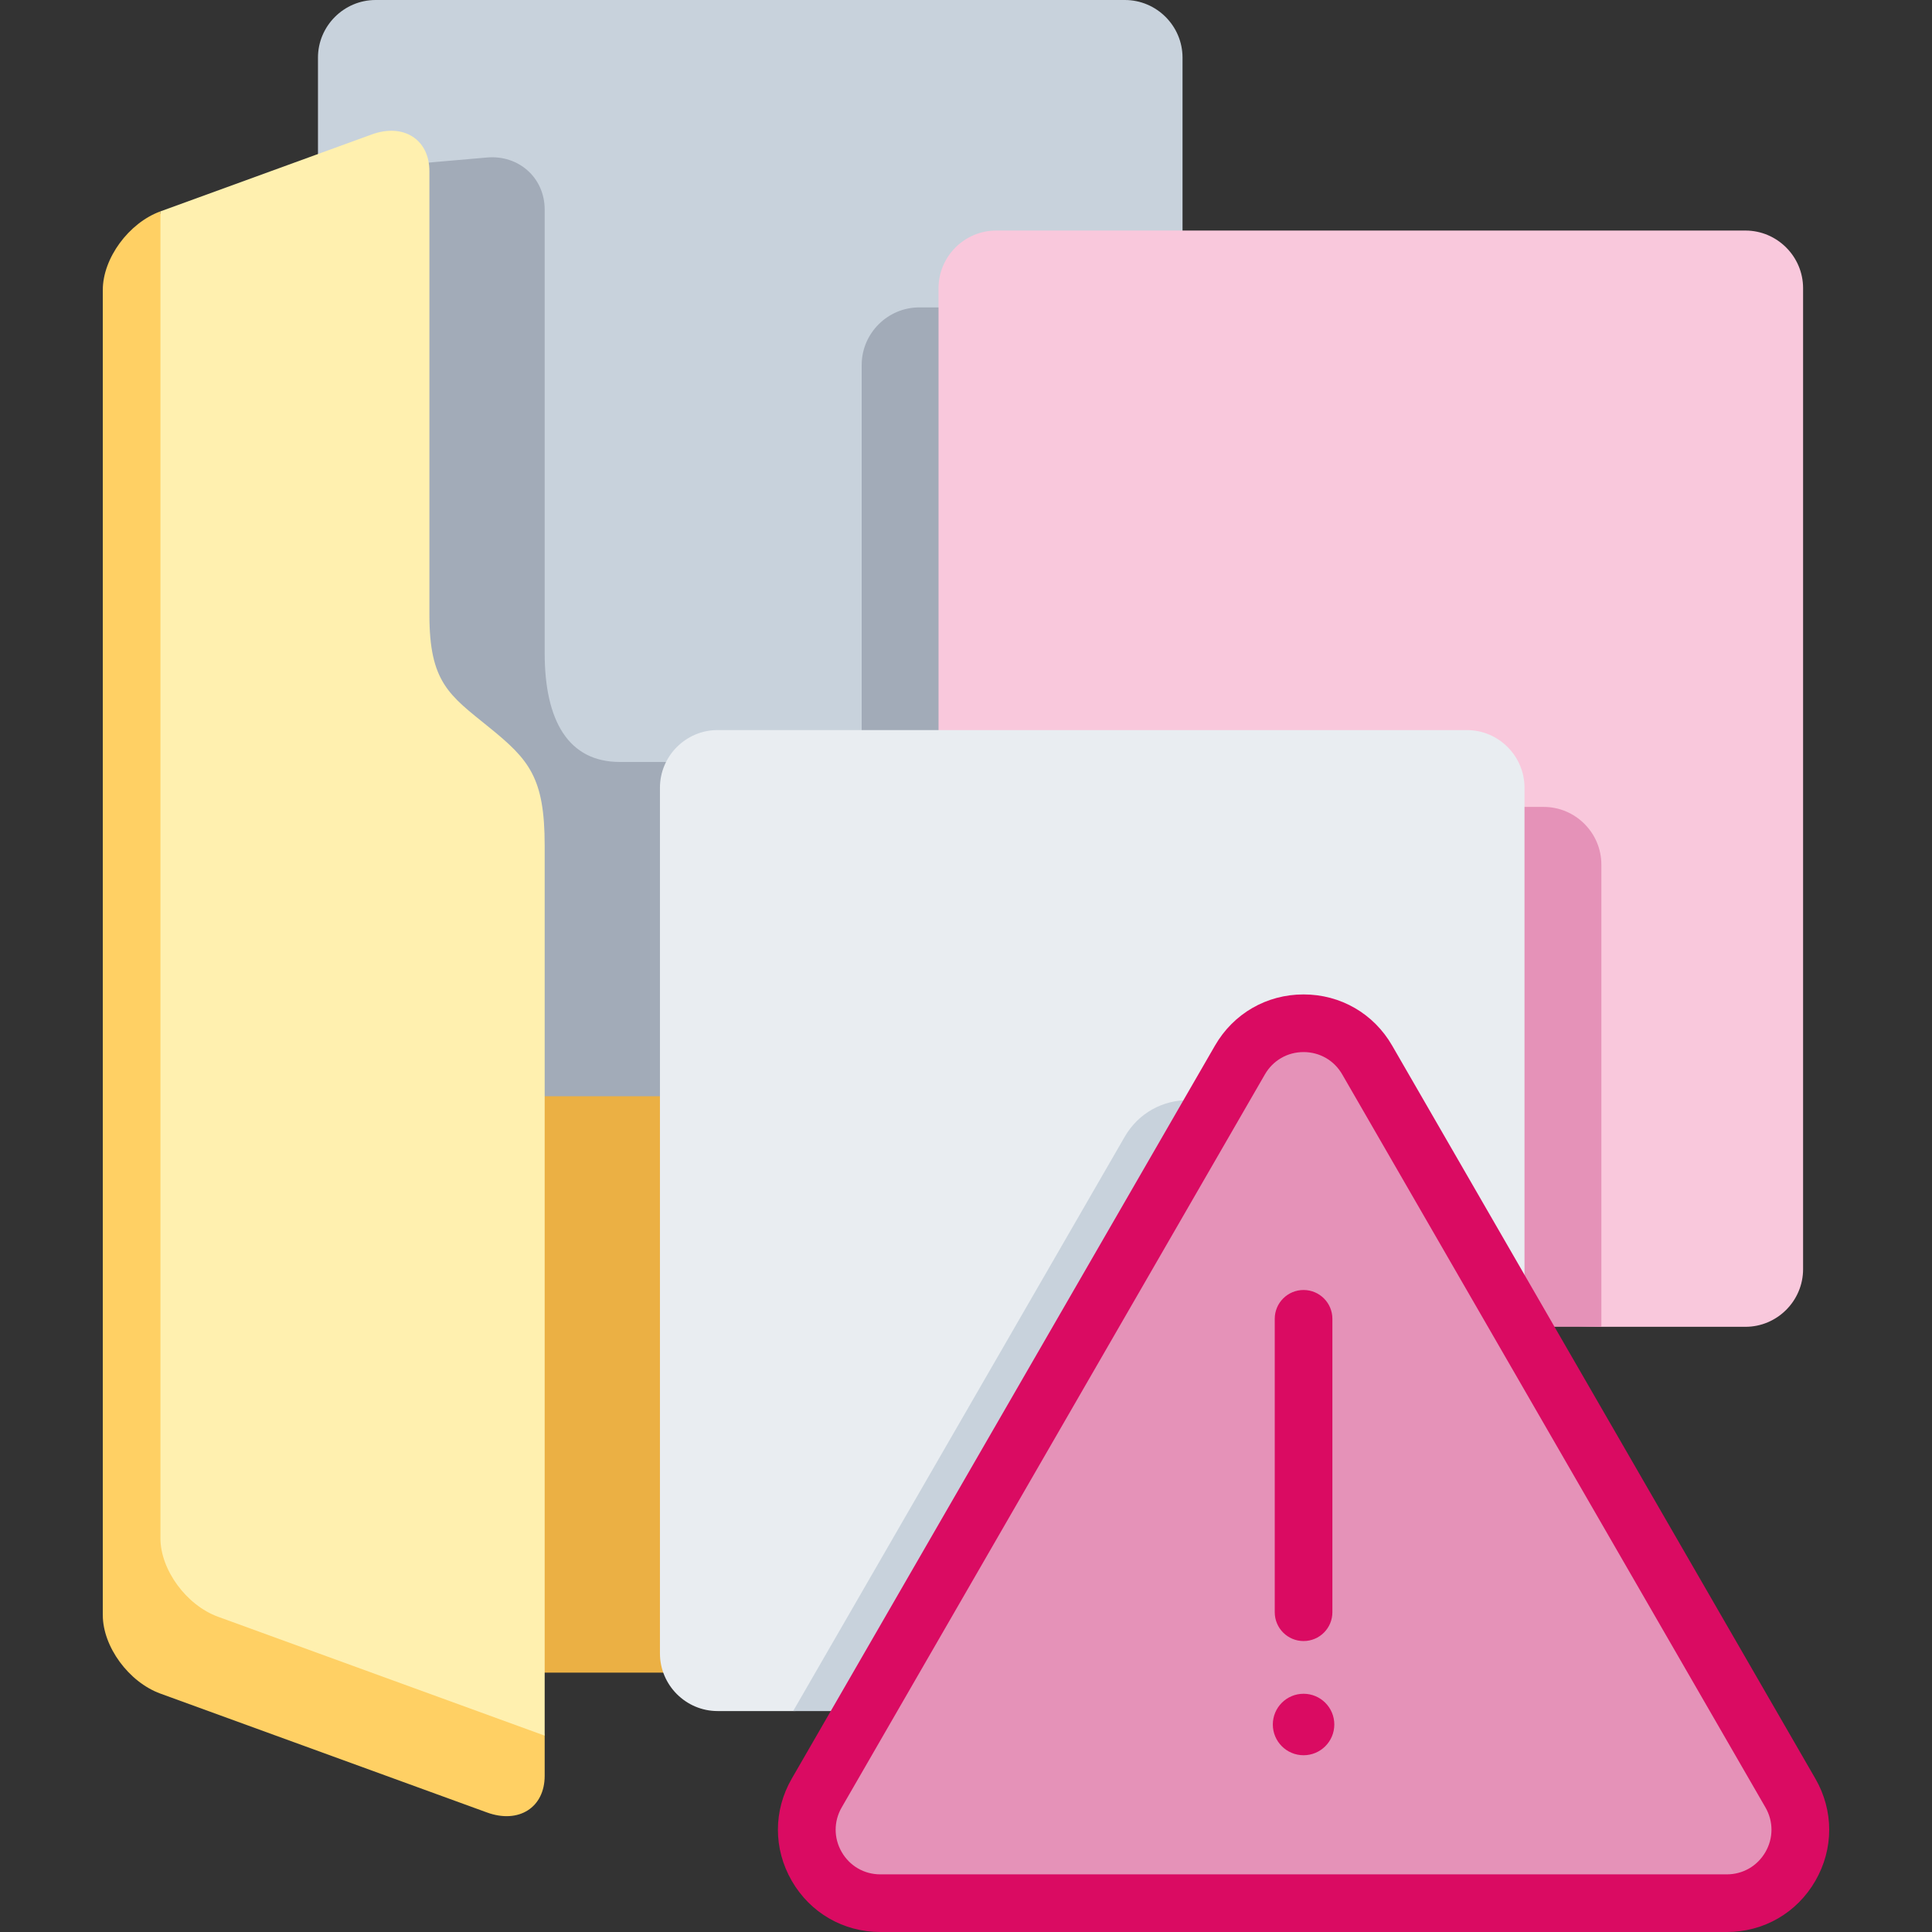 <svg id="Capa_1" enable-background="new 0 0 502.8 502.8" height="512" viewBox="0 0 502.8 502.8" width="512" xmlns="http://www.w3.org/2000/svg"><rect x="0" y="0" width="502.8" height="502.8" fill="#333333" stroke="none"/><g><path d="m122.371 261.76h72.88v173.54h-72.88z" fill="#ebb044"/><path d="m97.751 265.74 195-.44c8.25 0 15-6.75 15-15v-235.3c0-8.25-6.75-15-15-15h-195c-8.25 0-15 6.75-15 15v235.74c0 8.25 6.75 15 15 15z" fill="#c8d2dc"/><path d="m161.309 198.3c-13.35 0-19.558-10.667-19.558-28.349 0-35.363 0-115.42 0-115.42 0-8.25-6.75-14.259-15-13.54l-40 3.483-4 90.777v115.049c0 8.25 6.75 35 15 35h74l19.558-87s-17.741 0-30 0z" fill="#a2abb8"/><path d="m434.251 80h-195c-8.25 0-15 6.75-15 15v255.3z" fill="#a2abb8"/><path d="m416.751 345.3h37.5c8.25 0 15-6.75 15-15v-255.3c0-8.25-6.75-15-15-15h-195c-8.25 0-15 6.75-15 15v255.3c0 8.25 164.25 15 172.5 15z" fill="#f9c8dc"/><path d="m376.751 345.3h40v-120.3c0-8.25-6.75-15-15-15h-195z" fill="#e592b8"/><path d="m41.751 55.469c0-.155.019-.312.023-.468l-.023.009c-8.25 3.003-15 12.209-15 20.459v344.831c0 8.25 6.75 17.457 15 20.459l85 30.938c8.25 3.003 15-1.29 15-9.54 0 0 0-3.805 0-10.46z" fill="#ffd064"/><path d="m127.309 189.3c-10.407-8.425-15.558-11.667-15.558-29.349 0-35.363 0-115.42 0-115.42 0-8.25-6.75-12.543-15-9.54l-54.977 20.01c-.005.156-.023.313-.023.468v344.831c0 8.25 6.75 17.457 15 20.459l85 30.938c0-42.443 0-201.078 0-231.648 0-17.682-4.035-22.324-14.442-30.749z" fill="#fff0af"/><path d="m186.751 445.3h19.664c8.25 0 190.336-6.75 190.336-15v-225.3c0-8.25-6.75-15-15-15h-195c-8.25 0-15 6.75-15 15v225.3c0 8.25 6.75 15 15 15z" fill="#e9edf1"/><path d="m325.806 295.858c-7.358-12.744-25.753-12.744-33.111 0l-86.28 149.442h175.336c8.25 0 15-6.75 15-15v-11.562z" fill="#c8d2dc"/><path d="m465.946 466.625-110.14-190.767c-7.358-12.744-25.753-12.744-33.111 0l-110.139 190.767c-7.358 12.744 1.84 28.675 16.555 28.675h220.279c14.716 0 23.914-15.93 16.556-28.675z" fill="#e592b8"/><g fill="#da0b62"><circle cx="339.251" cy="448.8" r="8"/><path d="m449.391 502.8h-220.28c-9.622 0-18.239-4.976-23.051-13.309-4.811-8.333-4.811-18.283.001-26.616l110.139-190.766c4.812-8.334 13.429-13.309 23.051-13.309s18.239 4.975 23.051 13.309l110.138 190.766c4.812 8.333 4.812 18.283.001 26.616s-13.428 13.309-23.05 13.309zm-110.14-229c-4.199 0-7.961 2.171-10.061 5.809l-110.138 190.766c-2.1 3.637-2.1 7.979 0 11.616 2.1 3.638 5.86 5.809 10.06 5.809h220.279c4.199 0 7.96-2.171 10.06-5.809 2.1-3.637 2.1-7.979 0-11.616l-110.14-190.766c-2.099-3.638-5.861-5.809-10.06-5.809z"/><path d="m339.251 427.08c-4.143 0-7.5-3.357-7.5-7.5v-76.36c0-4.143 3.357-7.5 7.5-7.5s7.5 3.357 7.5 7.5v76.36c0 4.143-3.358 7.5-7.5 7.5z"/></g></g></svg>